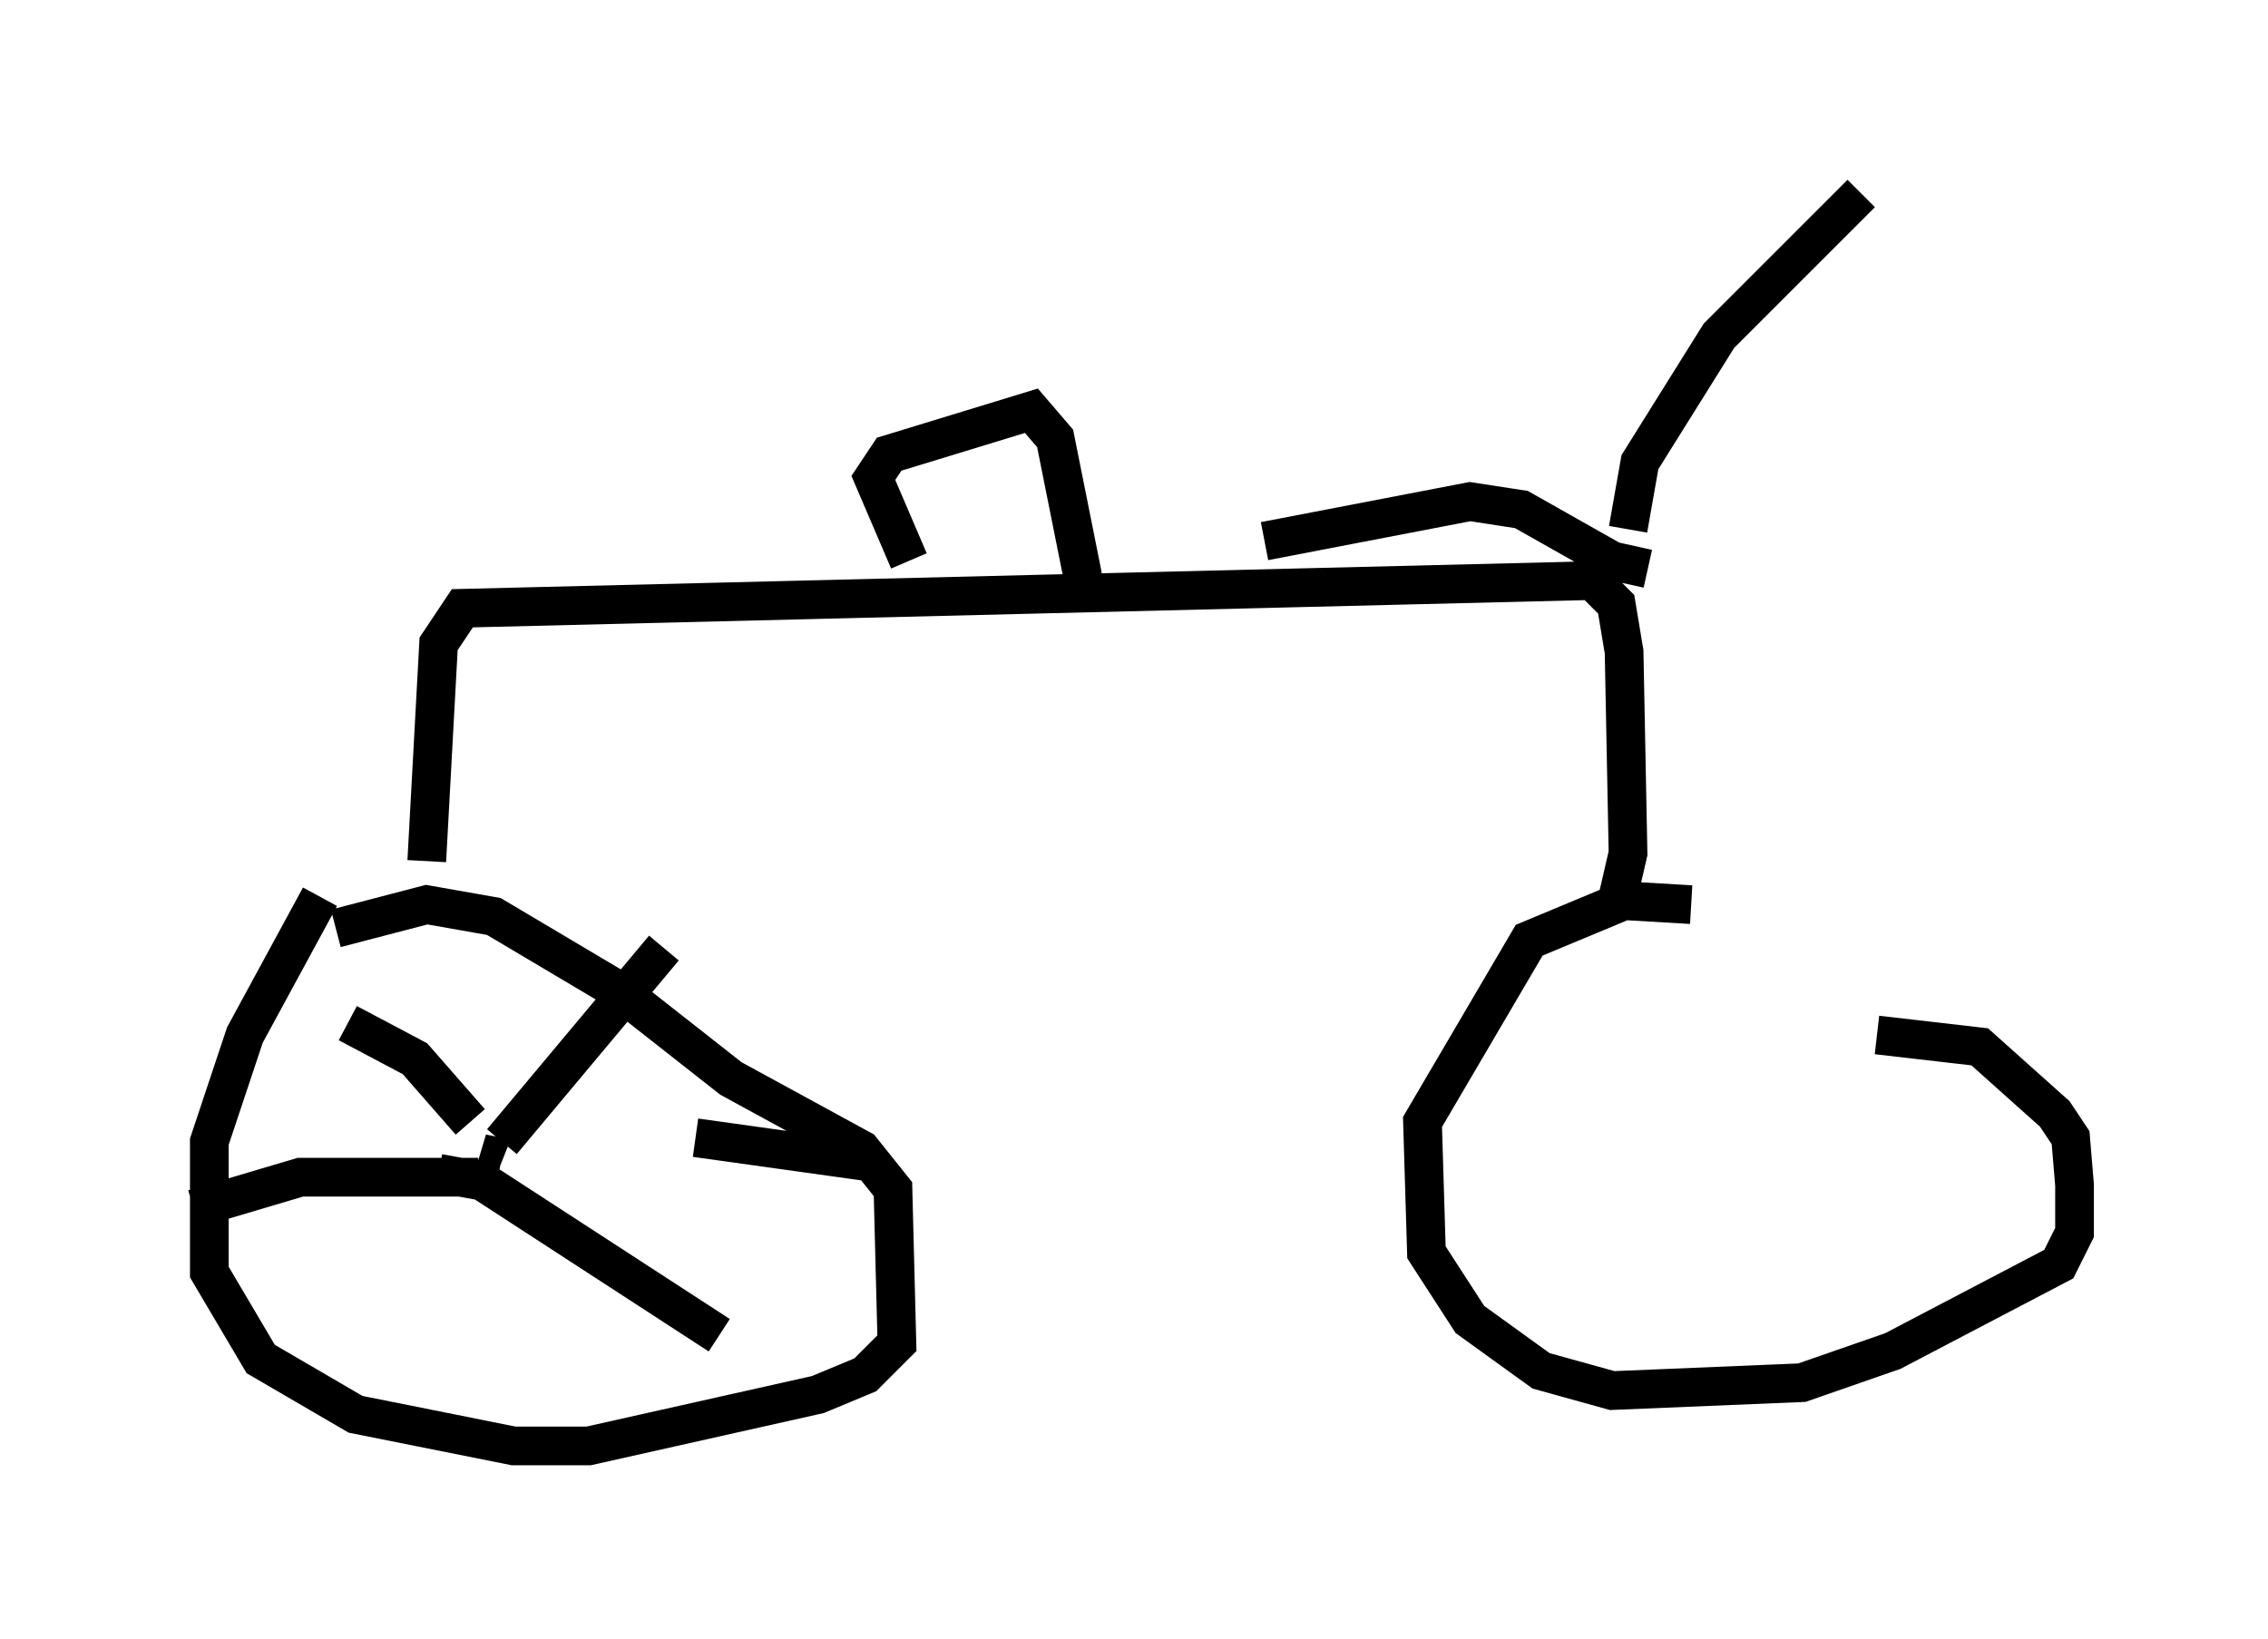 <?xml version="1.0" encoding="utf-8" ?>
<svg baseProfile="full" height="42.361" version="1.1" width="58.592" xmlns="http://www.w3.org/2000/svg" xmlns:ev="http://www.w3.org/2001/xml-events" xmlns:xlink="http://www.w3.org/1999/xlink"><defs /><rect fill="white" height="42.361" width="58.592" x="0" y="0" /><path d="M9.594, 22.865 m-1.327, 0.306 l-1.94, 3.573 -0.919, 2.756 l0.0, 3.369 1.327, 2.246 l2.45, 1.429 4.083, 0.817 l1.94, 0.0 5.921, -1.327 l1.225, -0.51 0.817, -0.817 l-0.102, -3.981 -0.817, -1.021 l-3.369, -1.838 -2.858, -2.246 l-3.267, -1.94 -1.735, -0.306 l-2.348, 0.613 m35.015, -0.613 l-1.735, -0.102 -2.45, 1.021 l-2.756, 4.696 0.102, 3.369 l1.123, 1.735 1.838, 1.327 l1.838, 0.51 4.9, -0.204 l2.348, -0.817 4.288, -2.246 l0.408, -0.817 0.0, -1.225 l-0.102, -1.225 -0.408, -0.613 l-1.94, -1.735 -2.654, -0.306 m-37.465, -4.492 l0.306, -5.615 0.613, -0.919 l29.196, -0.715 0.613, 0.613 l0.204, 1.225 0.102, 5.206 l-0.306, 1.327 m0.817, -8.677 l-0.919, -0.204 -2.348, -1.327 l-1.327, -0.204 -5.308, 1.021 m9.392, -0.306 l0.306, -1.735 2.042, -3.267 l3.675, -3.675 m-24.602, 9.494 l-0.919, -2.144 0.408, -0.613 l3.675, -1.123 0.613, 0.715 l0.715, 3.573 m-15.211, 15.415 l0.0, 0.0 m0.204, -0.613 l0.0, 0.0 m0.0, 0.204 l-0.51, -0.102 0.51, 0.204 m0.0, -0.51 l4.185, -5.002 m-5.002, 4.492 l-1.429, -1.633 -1.735, -0.919 m3.369, 3.981 l-4.594, 0.0 -2.756, 0.817 m6.329, -0.919 l1.123, 0.204 6.125, 3.981 m-0.613, -5.104 l4.39, 0.613 " fill="none" stroke="black" stroke-width="1" /></svg>